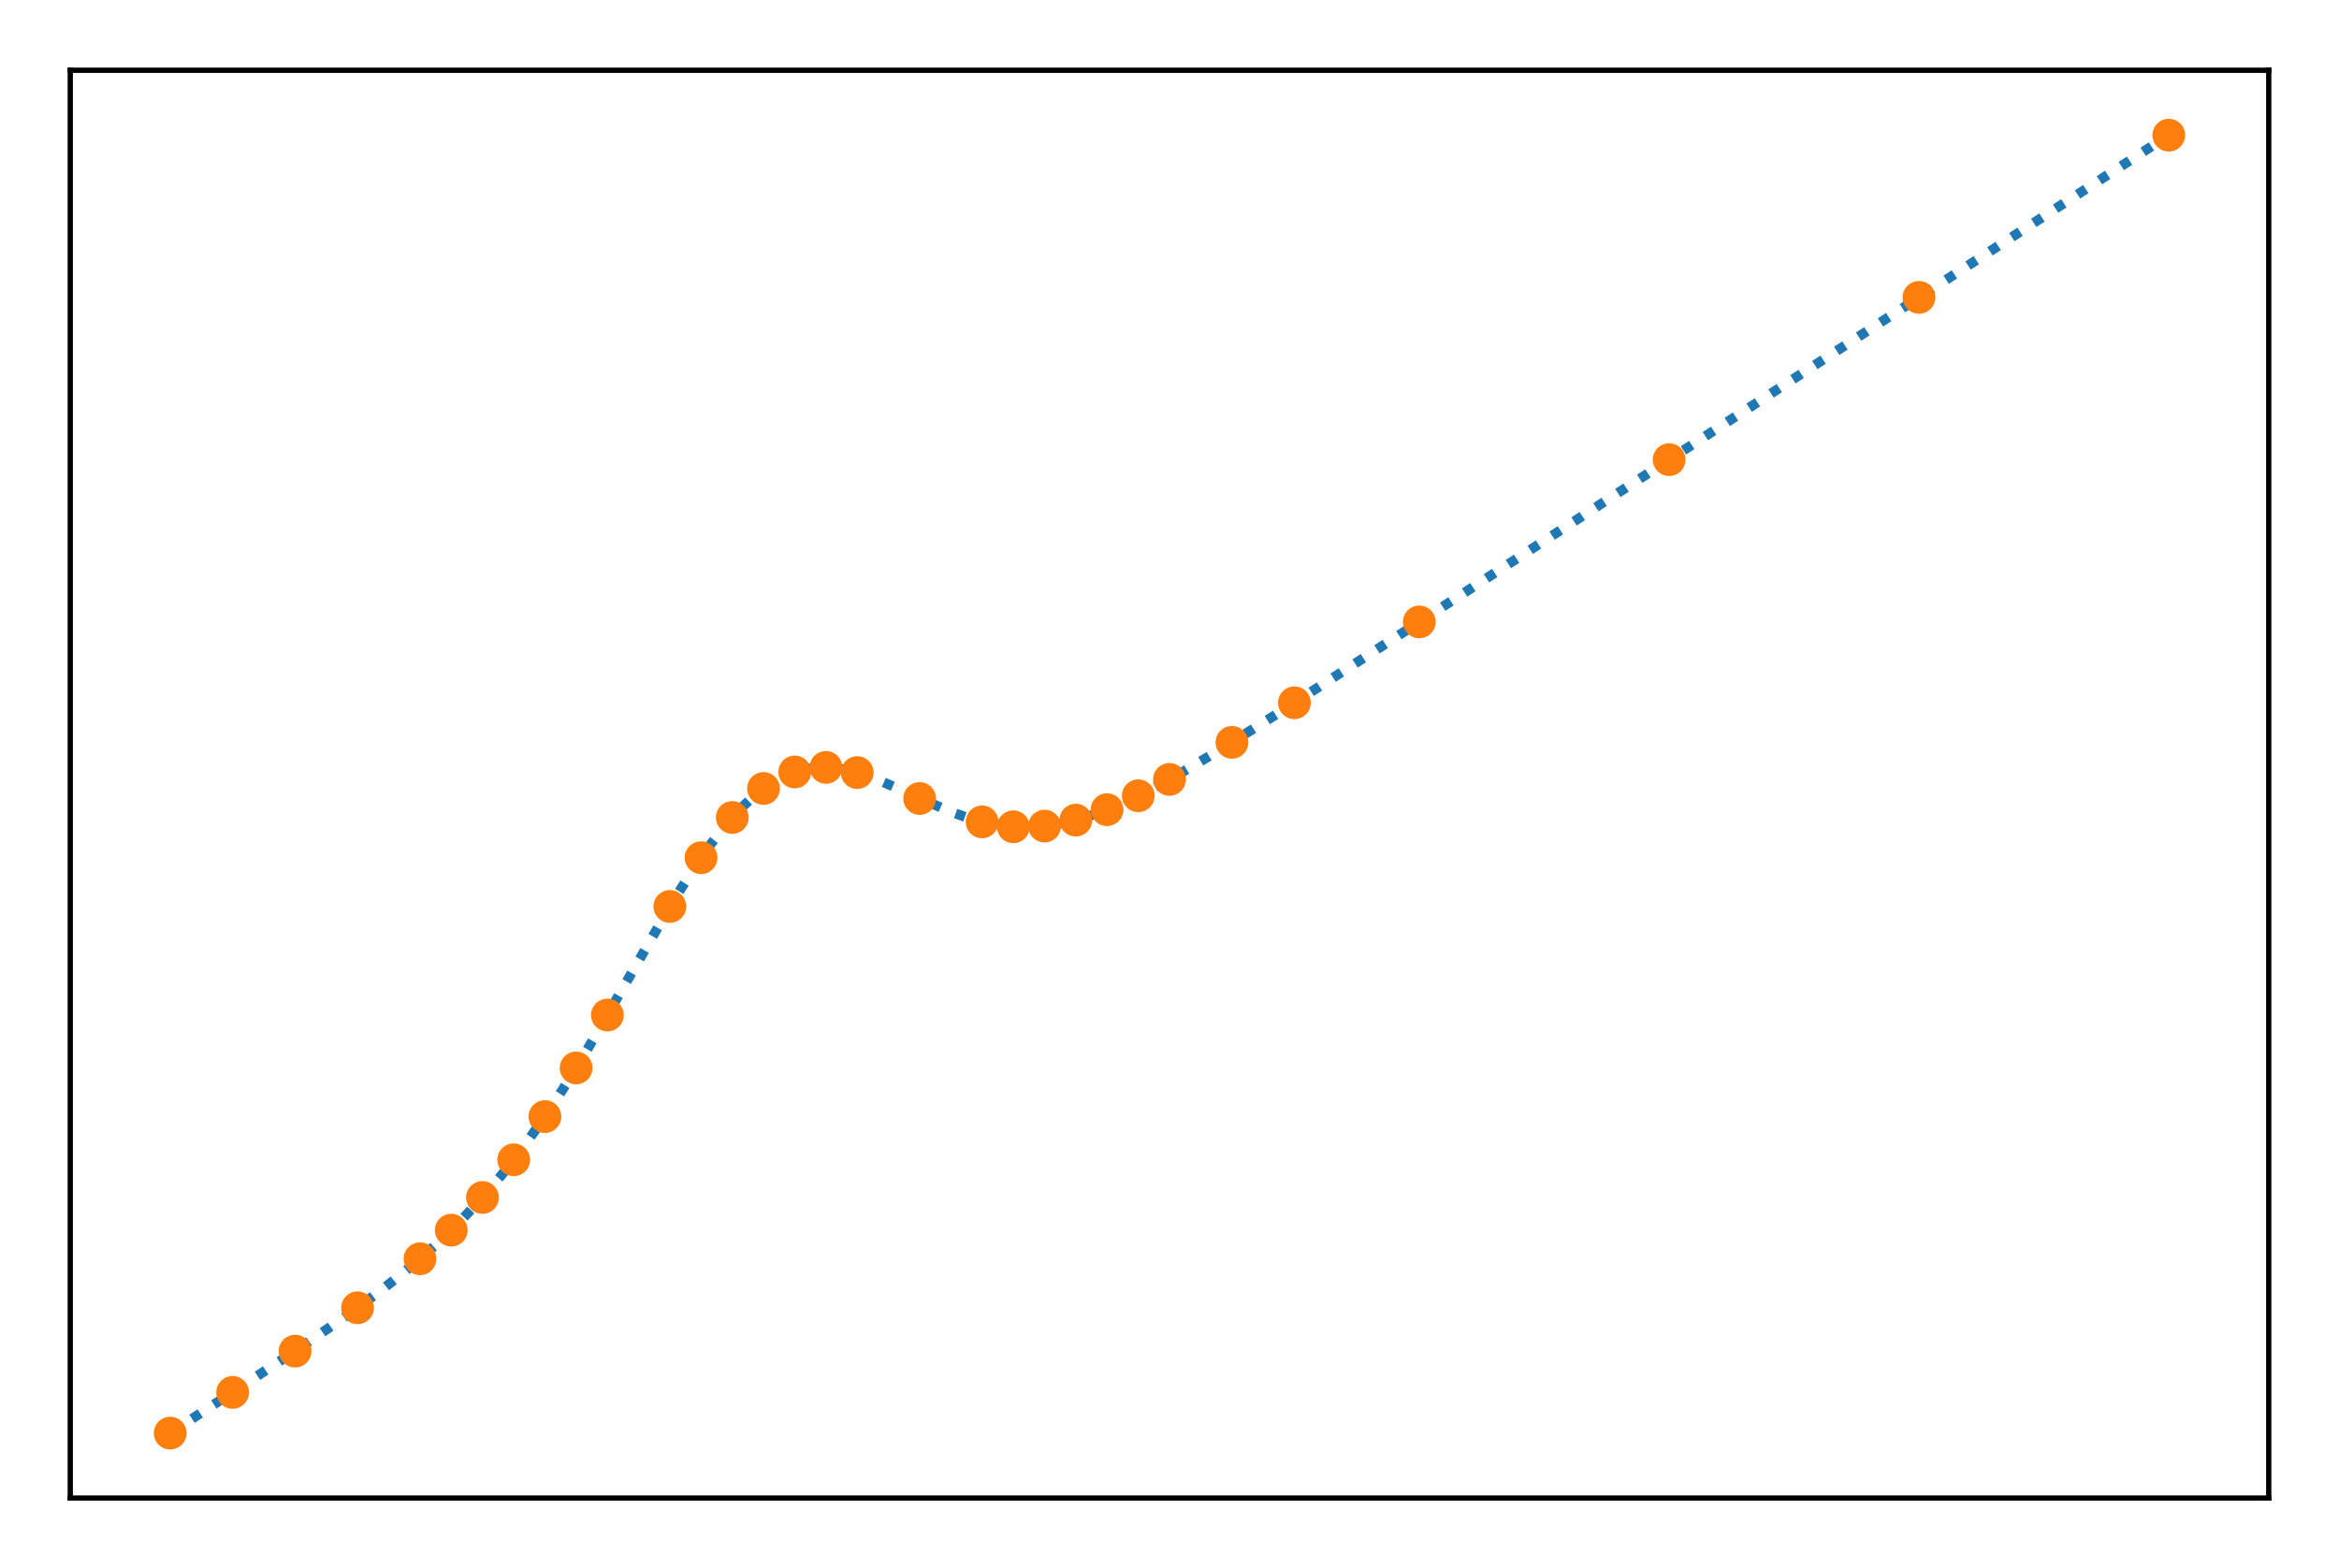 <?xml version="1.0" encoding="utf-8" standalone="no"?>
<!DOCTYPE svg PUBLIC "-//W3C//DTD SVG 1.1//EN"
  "http://www.w3.org/Graphics/SVG/1.1/DTD/svg11.dtd">
<!-- Created with matplotlib (https://matplotlib.org/) -->
<svg height="238.84pt" version="1.1" viewBox="0 0 356.2 238.84" width="356.2pt" xmlns="http://www.w3.org/2000/svg" xmlns:xlink="http://www.w3.org/1999/xlink">
 <defs>
  <style type="text/css">
*{stroke-linecap:butt;stroke-linejoin:round;}
  </style>
 </defs>
 <g id="figure_1">
  <g id="patch_1">
   <path d="M 0 238.84 
L 356.2 238.84 
L 356.2 0 
L 0 0 
z
" style="fill:#ffffff;"/>
  </g>
  <g id="axes_1">
   <g id="patch_2">
    <path d="M 10.7 228.14 
L 345.5 228.14 
L 345.5 10.7 
L 10.7 10.7 
z
" style="fill:#ffffff;"/>
   </g>
   <g id="matplotlib.axis_1">
    <g id="xtick_1"/>
    <g id="xtick_2"/>
    <g id="xtick_3"/>
    <g id="xtick_4"/>
    <g id="xtick_5"/>
   </g>
   <g id="matplotlib.axis_2">
    <g id="ytick_1"/>
    <g id="ytick_2"/>
    <g id="ytick_3"/>
    <g id="ytick_4"/>
    <g id="ytick_5"/>
   </g>
   <g id="line2d_1">
    <path clip-path="url(#p35c92ac388)" d="M 25.918 218.256 
L 45.584 205.334 
L 53.134 200.116 
L 58.492 196.151 
L 62.814 192.68 
L 66.589 189.364 
L 69.999 186.073 
L 73.226 182.646 
L 76.331 179.02 
L 79.375 175.123 
L 82.48 170.786 
L 85.768 165.807 
L 89.421 159.858 
L 94.17 151.661 
L 102.451 137.322 
L 105.677 132.226 
L 108.356 128.404 
L 110.67 125.474 
L 112.801 123.125 
L 114.749 121.293 
L 116.637 119.821 
L 118.402 118.718 
L 120.107 117.904 
L 121.812 117.332 
L 123.517 116.99 
L 125.282 116.865 
L 127.109 116.96 
L 129.057 117.283 
L 131.249 117.876 
L 133.806 118.805 
L 137.338 120.347 
L 144.644 123.589 
L 147.627 124.635 
L 150.306 125.34 
L 152.802 125.768 
L 155.238 125.96 
L 157.673 125.927 
L 160.169 125.667 
L 162.727 125.176 
L 165.466 124.421 
L 168.45 123.362 
L 171.738 121.955 
L 175.512 120.093 
L 180.079 117.581 
L 185.924 114.099 
L 194.569 108.664 
L 213.139 96.663 
L 330.282 20.584 
L 330.282 20.584 
" style="fill:none;stroke:#1f77b4;stroke-dasharray:1.5,2.475;stroke-dashoffset:0;stroke-width:1.5;"/>
   </g>
   <g id="line2d_2">
    <path clip-path="url(#p35c92ac388)" d="M 25.918 218.256 
L 35.43 212.055 
L 44.941 205.766 
L 54.452 199.167 
L 63.964 191.702 
L 68.719 187.345 
L 73.475 182.367 
L 78.231 176.629 
L 82.986 170.045 
L 87.742 162.641 
L 92.498 154.588 
L 102.009 138.052 
L 106.765 130.624 
L 111.52 124.495 
L 116.276 120.079 
L 121.032 117.564 
L 125.787 116.87 
L 130.543 117.661 
L 140.055 121.605 
L 149.566 125.169 
L 154.322 125.914 
L 159.077 125.808 
L 163.833 124.898 
L 168.589 123.308 
L 173.344 121.191 
L 178.1 118.698 
L 187.611 113.057 
L 197.123 107.027 
L 216.145 94.712 
L 254.191 70.003 
L 292.236 45.293 
L 330.282 20.584 
" style="fill:none;"/>
    <defs>
     <path d="M 0 2 
C 0.53 2 1.039 1.789 1.414 1.414 
C 1.789 1.039 2 0.53 2 0 
C 2 -0.53 1.789 -1.039 1.414 -1.414 
C 1.039 -1.789 0.53 -2 0 -2 
C -0.53 -2 -1.039 -1.789 -1.414 -1.414 
C -1.789 -1.039 -2 -0.53 -2 0 
C -2 0.53 -1.789 1.039 -1.414 1.414 
C -1.039 1.789 -0.53 2 0 2 
z
" id="m4db19a6802" style="stroke:#ff7f0e;"/>
    </defs>
    <g clip-path="url(#p35c92ac388)">
     <use style="fill:#ff7f0e;stroke:#ff7f0e;" x="25.918" xlink:href="#m4db19a6802" y="218.256"/>
     <use style="fill:#ff7f0e;stroke:#ff7f0e;" x="35.43" xlink:href="#m4db19a6802" y="212.055"/>
     <use style="fill:#ff7f0e;stroke:#ff7f0e;" x="44.941" xlink:href="#m4db19a6802" y="205.766"/>
     <use style="fill:#ff7f0e;stroke:#ff7f0e;" x="54.452" xlink:href="#m4db19a6802" y="199.167"/>
     <use style="fill:#ff7f0e;stroke:#ff7f0e;" x="63.964" xlink:href="#m4db19a6802" y="191.702"/>
     <use style="fill:#ff7f0e;stroke:#ff7f0e;" x="68.719" xlink:href="#m4db19a6802" y="187.345"/>
     <use style="fill:#ff7f0e;stroke:#ff7f0e;" x="73.475" xlink:href="#m4db19a6802" y="182.367"/>
     <use style="fill:#ff7f0e;stroke:#ff7f0e;" x="78.231" xlink:href="#m4db19a6802" y="176.629"/>
     <use style="fill:#ff7f0e;stroke:#ff7f0e;" x="82.986" xlink:href="#m4db19a6802" y="170.045"/>
     <use style="fill:#ff7f0e;stroke:#ff7f0e;" x="87.742" xlink:href="#m4db19a6802" y="162.641"/>
     <use style="fill:#ff7f0e;stroke:#ff7f0e;" x="92.498" xlink:href="#m4db19a6802" y="154.588"/>
     <use style="fill:#ff7f0e;stroke:#ff7f0e;" x="102.009" xlink:href="#m4db19a6802" y="138.052"/>
     <use style="fill:#ff7f0e;stroke:#ff7f0e;" x="106.765" xlink:href="#m4db19a6802" y="130.624"/>
     <use style="fill:#ff7f0e;stroke:#ff7f0e;" x="111.52" xlink:href="#m4db19a6802" y="124.495"/>
     <use style="fill:#ff7f0e;stroke:#ff7f0e;" x="116.276" xlink:href="#m4db19a6802" y="120.079"/>
     <use style="fill:#ff7f0e;stroke:#ff7f0e;" x="121.032" xlink:href="#m4db19a6802" y="117.564"/>
     <use style="fill:#ff7f0e;stroke:#ff7f0e;" x="125.787" xlink:href="#m4db19a6802" y="116.87"/>
     <use style="fill:#ff7f0e;stroke:#ff7f0e;" x="130.543" xlink:href="#m4db19a6802" y="117.661"/>
     <use style="fill:#ff7f0e;stroke:#ff7f0e;" x="140.055" xlink:href="#m4db19a6802" y="121.605"/>
     <use style="fill:#ff7f0e;stroke:#ff7f0e;" x="149.566" xlink:href="#m4db19a6802" y="125.169"/>
     <use style="fill:#ff7f0e;stroke:#ff7f0e;" x="154.322" xlink:href="#m4db19a6802" y="125.914"/>
     <use style="fill:#ff7f0e;stroke:#ff7f0e;" x="159.077" xlink:href="#m4db19a6802" y="125.808"/>
     <use style="fill:#ff7f0e;stroke:#ff7f0e;" x="163.833" xlink:href="#m4db19a6802" y="124.898"/>
     <use style="fill:#ff7f0e;stroke:#ff7f0e;" x="168.589" xlink:href="#m4db19a6802" y="123.308"/>
     <use style="fill:#ff7f0e;stroke:#ff7f0e;" x="173.344" xlink:href="#m4db19a6802" y="121.191"/>
     <use style="fill:#ff7f0e;stroke:#ff7f0e;" x="178.1" xlink:href="#m4db19a6802" y="118.698"/>
     <use style="fill:#ff7f0e;stroke:#ff7f0e;" x="187.611" xlink:href="#m4db19a6802" y="113.057"/>
     <use style="fill:#ff7f0e;stroke:#ff7f0e;" x="197.123" xlink:href="#m4db19a6802" y="107.027"/>
     <use style="fill:#ff7f0e;stroke:#ff7f0e;" x="216.145" xlink:href="#m4db19a6802" y="94.712"/>
     <use style="fill:#ff7f0e;stroke:#ff7f0e;" x="254.191" xlink:href="#m4db19a6802" y="70.003"/>
     <use style="fill:#ff7f0e;stroke:#ff7f0e;" x="292.236" xlink:href="#m4db19a6802" y="45.293"/>
     <use style="fill:#ff7f0e;stroke:#ff7f0e;" x="330.282" xlink:href="#m4db19a6802" y="20.584"/>
    </g>
   </g>
   <g id="patch_3">
    <path d="M 10.7 228.14 
L 10.7 10.7 
" style="fill:none;stroke:#000000;stroke-linecap:square;stroke-linejoin:miter;stroke-width:0.8;"/>
   </g>
   <g id="patch_4">
    <path d="M 345.5 228.14 
L 345.5 10.7 
" style="fill:none;stroke:#000000;stroke-linecap:square;stroke-linejoin:miter;stroke-width:0.8;"/>
   </g>
   <g id="patch_5">
    <path d="M 10.7 228.14 
L 345.5 228.14 
" style="fill:none;stroke:#000000;stroke-linecap:square;stroke-linejoin:miter;stroke-width:0.8;"/>
   </g>
   <g id="patch_6">
    <path d="M 10.7 10.7 
L 345.5 10.7 
" style="fill:none;stroke:#000000;stroke-linecap:square;stroke-linejoin:miter;stroke-width:0.8;"/>
   </g>
  </g>
 </g>
 <defs>
  <clipPath id="p35c92ac388">
   <rect height="217.44" width="334.8" x="10.7" y="10.7"/>
  </clipPath>
 </defs>
</svg>
